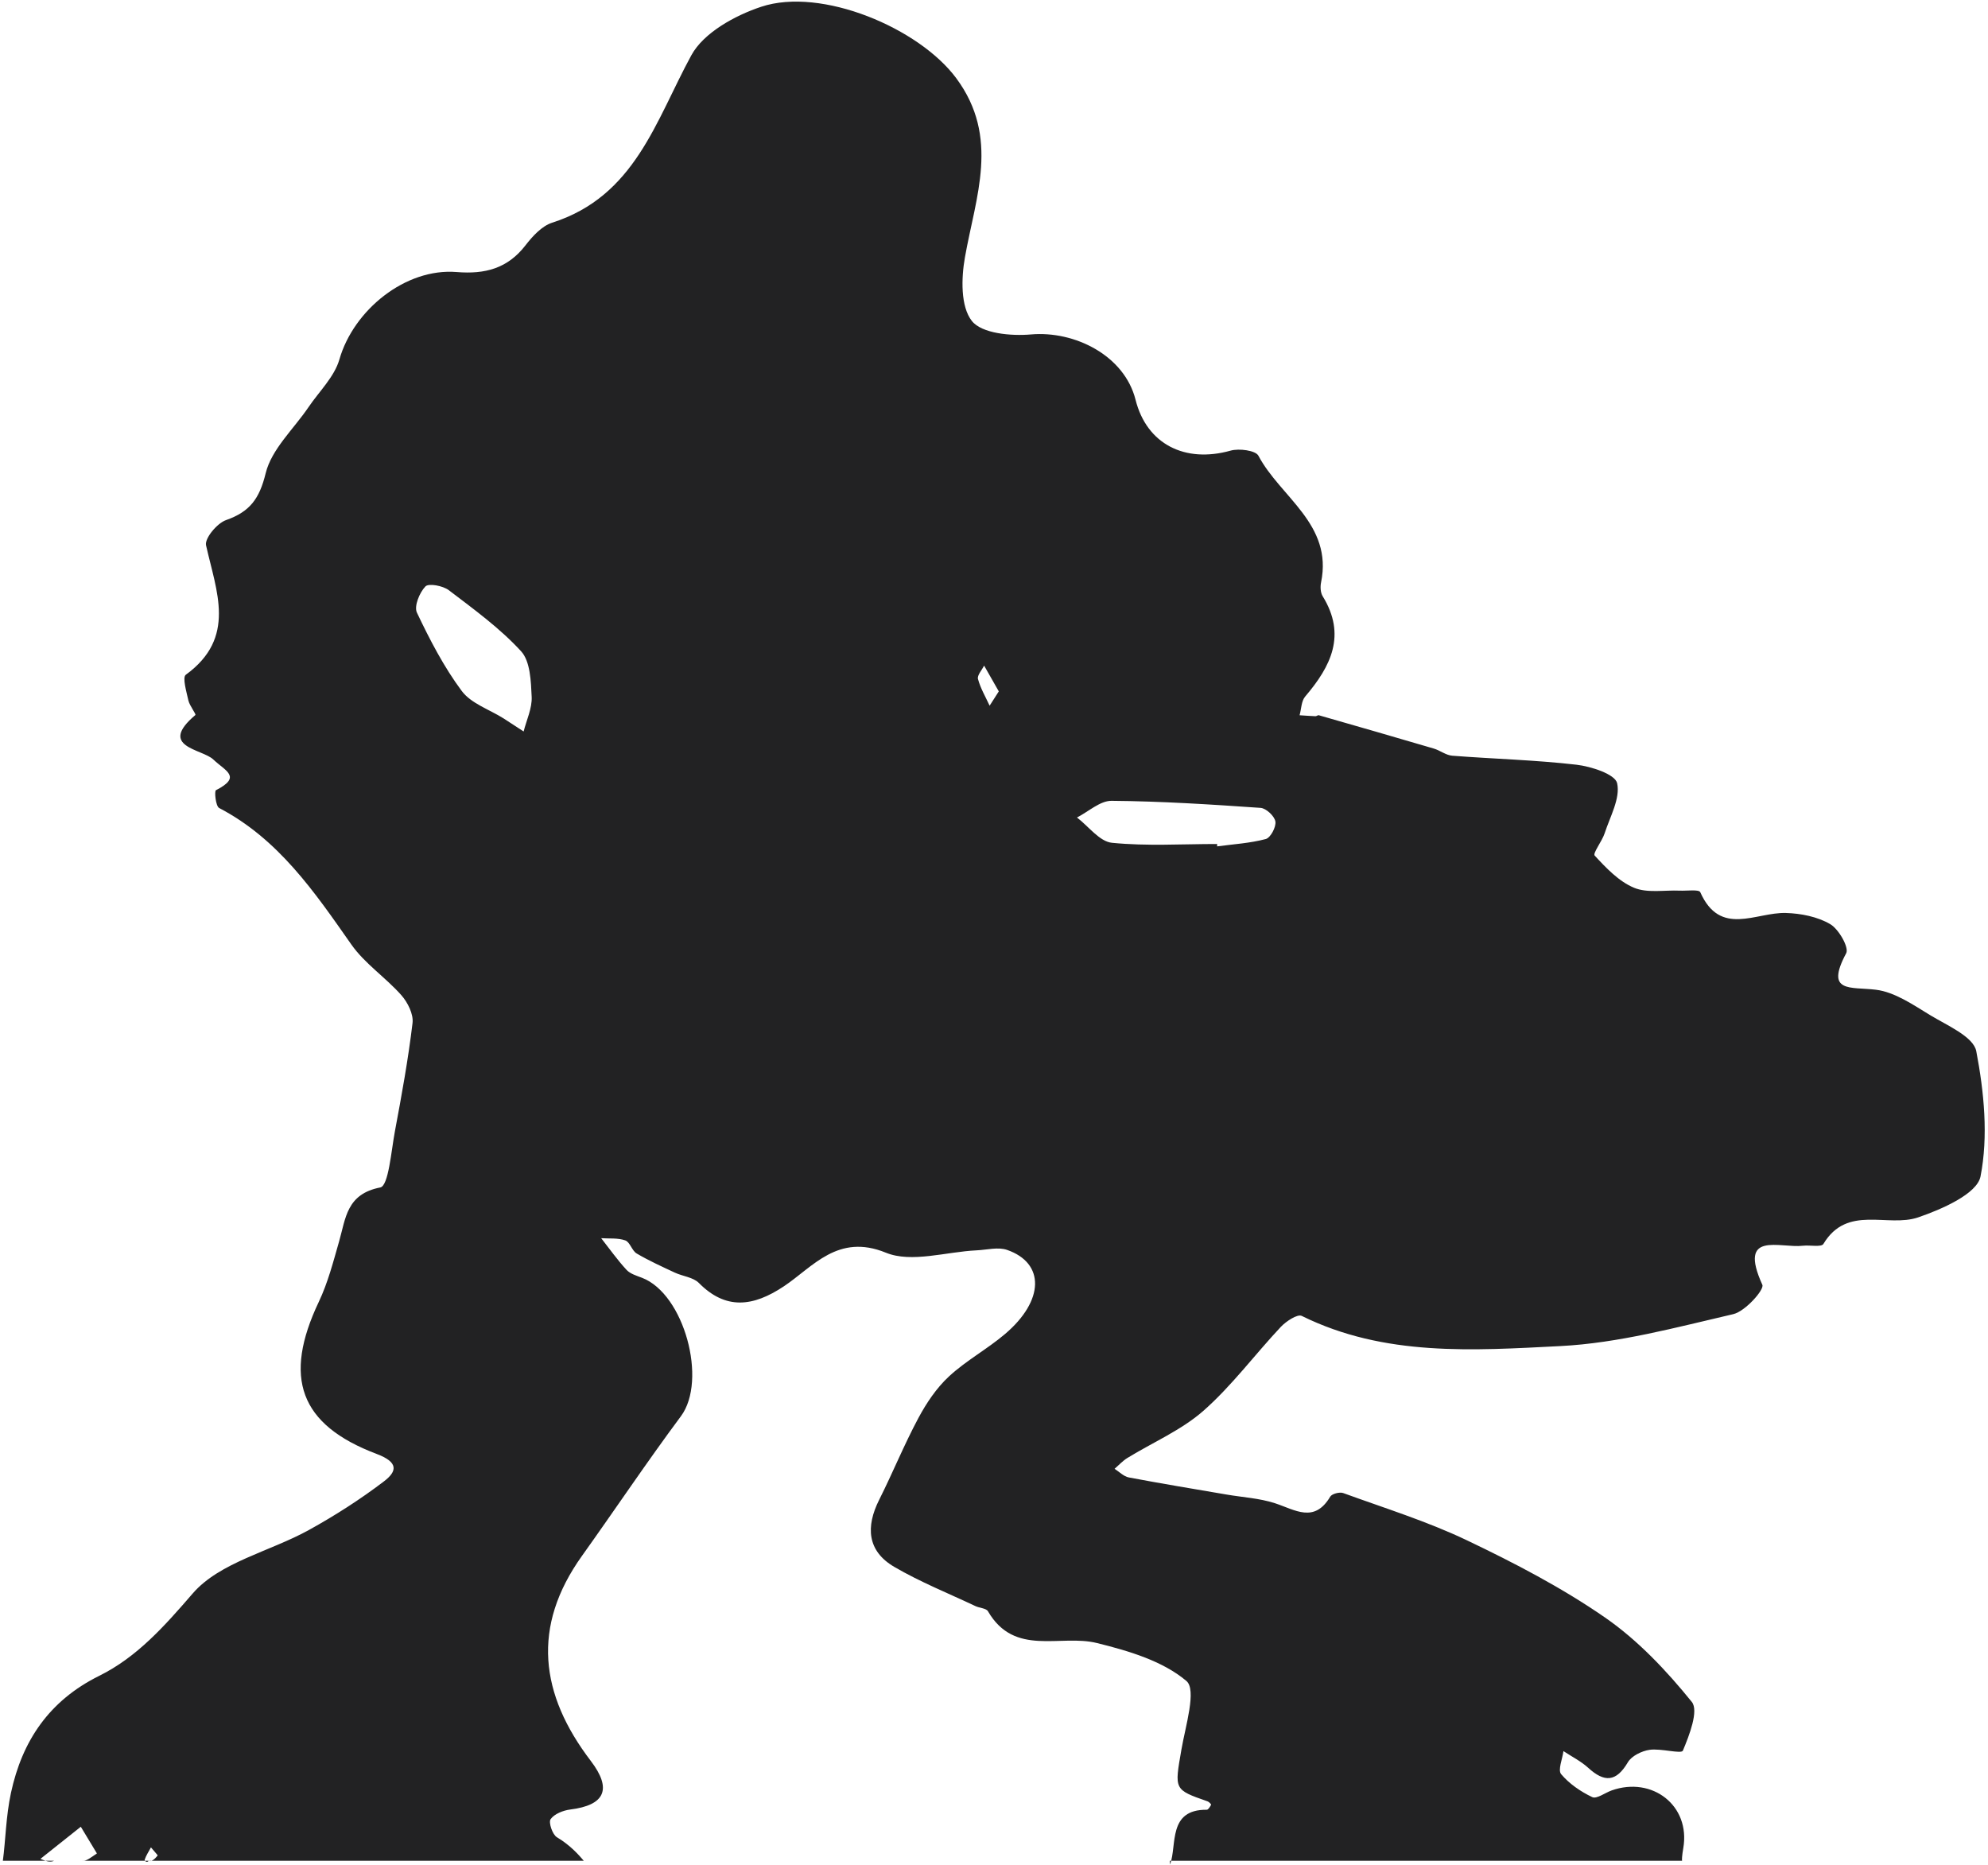 <svg 
 xmlns="http://www.w3.org/2000/svg"
 xmlns:xlink="http://www.w3.org/1999/xlink"
 width="435px" height="408px">
<path fill-rule="evenodd"  fill="#222223"
 d="M433.362,257.390 C432.614,261.194 424.895,264.571 419.724,266.339 C413.013,268.634 404.201,263.480 398.982,272.156 C398.529,272.908 396.026,272.366 394.490,272.547 C389.496,273.138 380.206,269.145 385.625,281.092 C386.105,282.147 381.876,286.906 379.266,287.511 C366.764,290.408 354.137,293.853 341.422,294.499 C322.383,295.465 302.930,296.839 284.836,287.896 C283.908,287.437 281.417,289.069 280.262,290.297 C274.563,296.363 269.552,303.169 263.346,308.637 C258.511,312.897 252.261,315.552 246.679,318.983 C245.649,319.616 244.808,320.555 243.880,321.352 C244.917,322.001 245.882,323.026 247.002,323.238 C254.114,324.586 261.262,325.758 268.399,326.982 C271.938,327.589 275.613,327.779 278.988,328.883 C283.381,330.321 287.583,333.321 291.070,327.442 C291.444,326.811 293.136,326.372 293.919,326.657 C303.008,329.967 312.318,332.854 321.015,337.009 C331.417,341.978 341.772,347.359 351.218,353.898 C358.405,358.875 364.664,365.517 370.185,372.345 C371.735,374.262 369.652,379.639 368.235,383.010 C367.907,383.789 363.417,382.471 360.948,382.832 C359.230,383.084 357.019,384.162 356.198,385.557 C353.633,389.914 351.042,389.978 347.529,386.774 C345.934,385.319 343.924,384.319 342.102,383.112 C341.880,384.840 340.839,387.254 341.599,388.156 C343.383,390.270 345.877,391.979 348.404,393.178 C349.370,393.637 351.203,392.229 352.656,391.714 C361.523,388.570 369.941,395.029 368.322,404.351 C368.053,405.900 367.969,407.102 368.092,407.1 L255.991,407.1 C256.008,407.952 256.027,407.910 256.045,407.861 C257.572,403.635 255.507,395.861 264.054,395.943 C264.382,395.946 264.780,395.281 265.002,394.853 C265.054,394.755 264.558,394.217 264.236,394.105 C256.813,391.520 256.995,391.558 258.509,382.776 C259.391,377.653 261.880,369.698 259.603,367.770 C254.419,363.381 246.927,361.172 240.028,359.469 C231.976,357.481 221.993,362.527 216.183,352.521 C215.793,351.849 214.358,351.822 213.457,351.396 C207.508,348.585 201.352,346.119 195.690,342.813 C189.741,339.339 189.410,334.023 192.383,328.111 C195.349,322.214 197.833,316.068 200.948,310.254 C202.719,306.946 204.928,303.653 207.660,301.127 C211.403,297.666 216.022,295.166 219.923,291.852 C228.514,284.552 228.675,276.358 220.380,273.462 C218.408,272.774 215.945,273.448 213.711,273.552 C207.025,273.864 199.457,276.359 193.845,274.069 C183.325,269.775 177.870,277.195 171.511,281.429 C164.733,285.941 158.774,286.601 152.925,280.691 C151.681,279.435 149.401,279.239 147.658,278.427 C144.837,277.110 141.989,275.818 139.314,274.243 C138.273,273.631 137.860,271.755 136.825,271.382 C135.216,270.804 133.321,271.018 131.547,270.896 C133.376,273.221 135.090,275.650 137.090,277.819 C137.901,278.698 139.295,279.105 140.488,279.562 C149.730,283.106 154.823,302.011 148.990,309.850 C141.537,319.867 134.591,330.258 127.330,340.419 C116.266,355.900 118.150,370.687 129.270,385.254 C134.010,391.466 132.333,394.948 124.793,395.889 C123.237,396.084 121.310,396.841 120.482,397.999 C119.987,398.694 120.875,401.370 121.859,401.957 C124.818,403.723 126.651,405.833 127.736,407.1 L32.597,407.1 C33.246,407.328 33.912,406.671 34.500,405.951 C34.547,405.893 34.037,405.380 33.029,404.174 C32.514,405.136 31.955,405.965 31.655,406.879 C31.572,407.130 32.194,407.612 32.527,407.1 L17.887,407.1 C18.891,407.289 19.961,406.319 21.205,405.499 C19.540,402.742 18.611,401.202 17.682,399.662 C14.733,402.006 11.785,404.351 8.837,406.695 C9.839,407.065 10.843,407.562 11.847,407.1 L0.625,407.1 C1.220,402.736 1.290,397.377 2.401,392.234 C4.851,380.886 10.734,372.077 21.725,366.635 C29.983,362.547 35.978,355.787 42.169,348.622 C48.067,341.798 59.048,339.455 67.575,334.746 C73.280,331.595 78.826,328.048 84.005,324.104 C86.867,321.925 87.280,319.934 82.439,318.106 C65.483,311.704 61.913,301.340 69.762,284.812 C71.740,280.646 72.917,276.075 74.196,271.613 C75.657,266.516 75.832,261.229 83.211,259.794 C85.021,259.442 85.599,251.843 86.409,247.514 C87.882,239.643 89.326,231.751 90.270,223.808 C90.500,221.873 89.205,219.295 87.810,217.720 C84.372,213.837 79.808,210.824 76.876,206.639 C68.801,195.112 60.939,183.565 47.955,176.776 C47.194,176.378 46.873,173.078 47.251,172.884 C53.029,169.925 49.305,168.682 46.685,166.173 C44.236,163.828 34.434,163.467 42.746,156.438 C42.965,156.253 41.478,154.405 41.219,153.236 C40.799,151.349 39.872,148.196 40.656,147.626 C51.815,139.513 47.337,129.410 45.086,119.299 C44.750,117.789 47.493,114.480 49.443,113.795 C54.641,111.970 56.761,109.165 58.130,103.547 C59.415,98.278 64.254,93.876 67.507,89.077 C69.845,85.628 73.172,82.446 74.266,78.633 C77.364,67.835 88.723,58.599 99.919,59.518 C106.146,60.028 111.064,58.742 114.986,53.672 C116.530,51.675 118.569,49.441 120.834,48.716 C138.963,42.914 143.456,26.436 151.276,12.090 C153.960,7.166 160.820,3.381 166.572,1.476 C179.756,-2.890 201.136,6.138 209.265,17.143 C218.814,30.071 213.490,43.024 211.140,56.291 C210.330,60.858 210.170,67.076 212.658,70.224 C214.829,72.972 221.234,73.551 225.601,73.169 C235.122,72.337 246.028,77.743 248.476,87.473 C250.926,97.203 259.320,101.380 269.272,98.589 C271.127,98.069 274.740,98.540 275.358,99.705 C280.177,108.795 291.678,114.673 289.069,127.404 C288.871,128.368 288.930,129.652 289.422,130.449 C294.661,138.940 291.231,145.784 285.590,152.389 C284.743,153.381 284.753,155.102 284.366,156.485 C285.525,156.559 286.683,156.649 287.843,156.695 C288.085,156.704 288.368,156.424 288.574,156.484 C296.964,158.891 305.354,161.303 313.727,163.771 C315.113,164.180 316.392,165.230 317.771,165.337 C326.826,166.039 335.930,166.265 344.942,167.306 C348.184,167.680 353.414,169.388 353.850,171.349 C354.583,174.649 352.303,178.667 351.110,182.324 C350.541,184.072 348.471,186.683 348.942,187.193 C351.450,189.910 354.230,192.840 357.535,194.222 C360.451,195.440 364.180,194.711 367.549,194.858 C369.102,194.926 371.751,194.546 372.039,195.194 C376.412,205.033 384.180,199.550 390.776,199.744 C394.068,199.840 397.690,200.558 400.467,202.181 C402.348,203.281 404.635,207.305 403.971,208.547 C399.281,217.320 404.924,215.856 410.466,216.537 C414.587,217.044 418.568,219.800 422.296,222.069 C426.034,224.345 431.825,226.795 432.435,229.984 C434.147,238.938 435.091,248.594 433.362,257.390 ZM114.013,142.475 C109.384,137.432 103.702,133.311 98.209,129.127 C96.926,128.151 93.799,127.562 93.090,128.299 C91.789,129.650 90.563,132.638 91.227,134.035 C94.051,139.976 97.124,145.923 101.039,151.176 C103.079,153.913 107.058,155.212 110.162,157.160 C111.634,158.118 113.106,159.075 114.578,160.033 C115.214,157.506 116.455,154.950 116.337,152.458 C116.174,149.039 116.048,144.694 114.013,142.475 ZM215.334,145.620 C214.850,146.609 213.782,147.753 213.997,148.557 C214.538,150.585 215.655,152.459 216.542,154.396 C217.121,153.492 217.699,152.588 218.548,151.263 C217.435,149.309 216.384,147.465 215.334,145.620 ZM279.072,179.731 C278.883,178.553 277.045,176.834 275.833,176.749 C264.975,175.995 254.099,175.294 243.222,175.205 C240.710,175.185 238.177,177.574 235.655,178.855 C238.194,180.788 240.593,184.116 243.301,184.387 C250.904,185.150 258.635,184.653 266.316,184.653 C266.319,184.826 266.322,184.999 266.326,185.172 C269.888,184.692 273.523,184.484 276.969,183.566 C278.010,183.288 279.264,180.924 279.072,179.731 Z"/>
</svg>